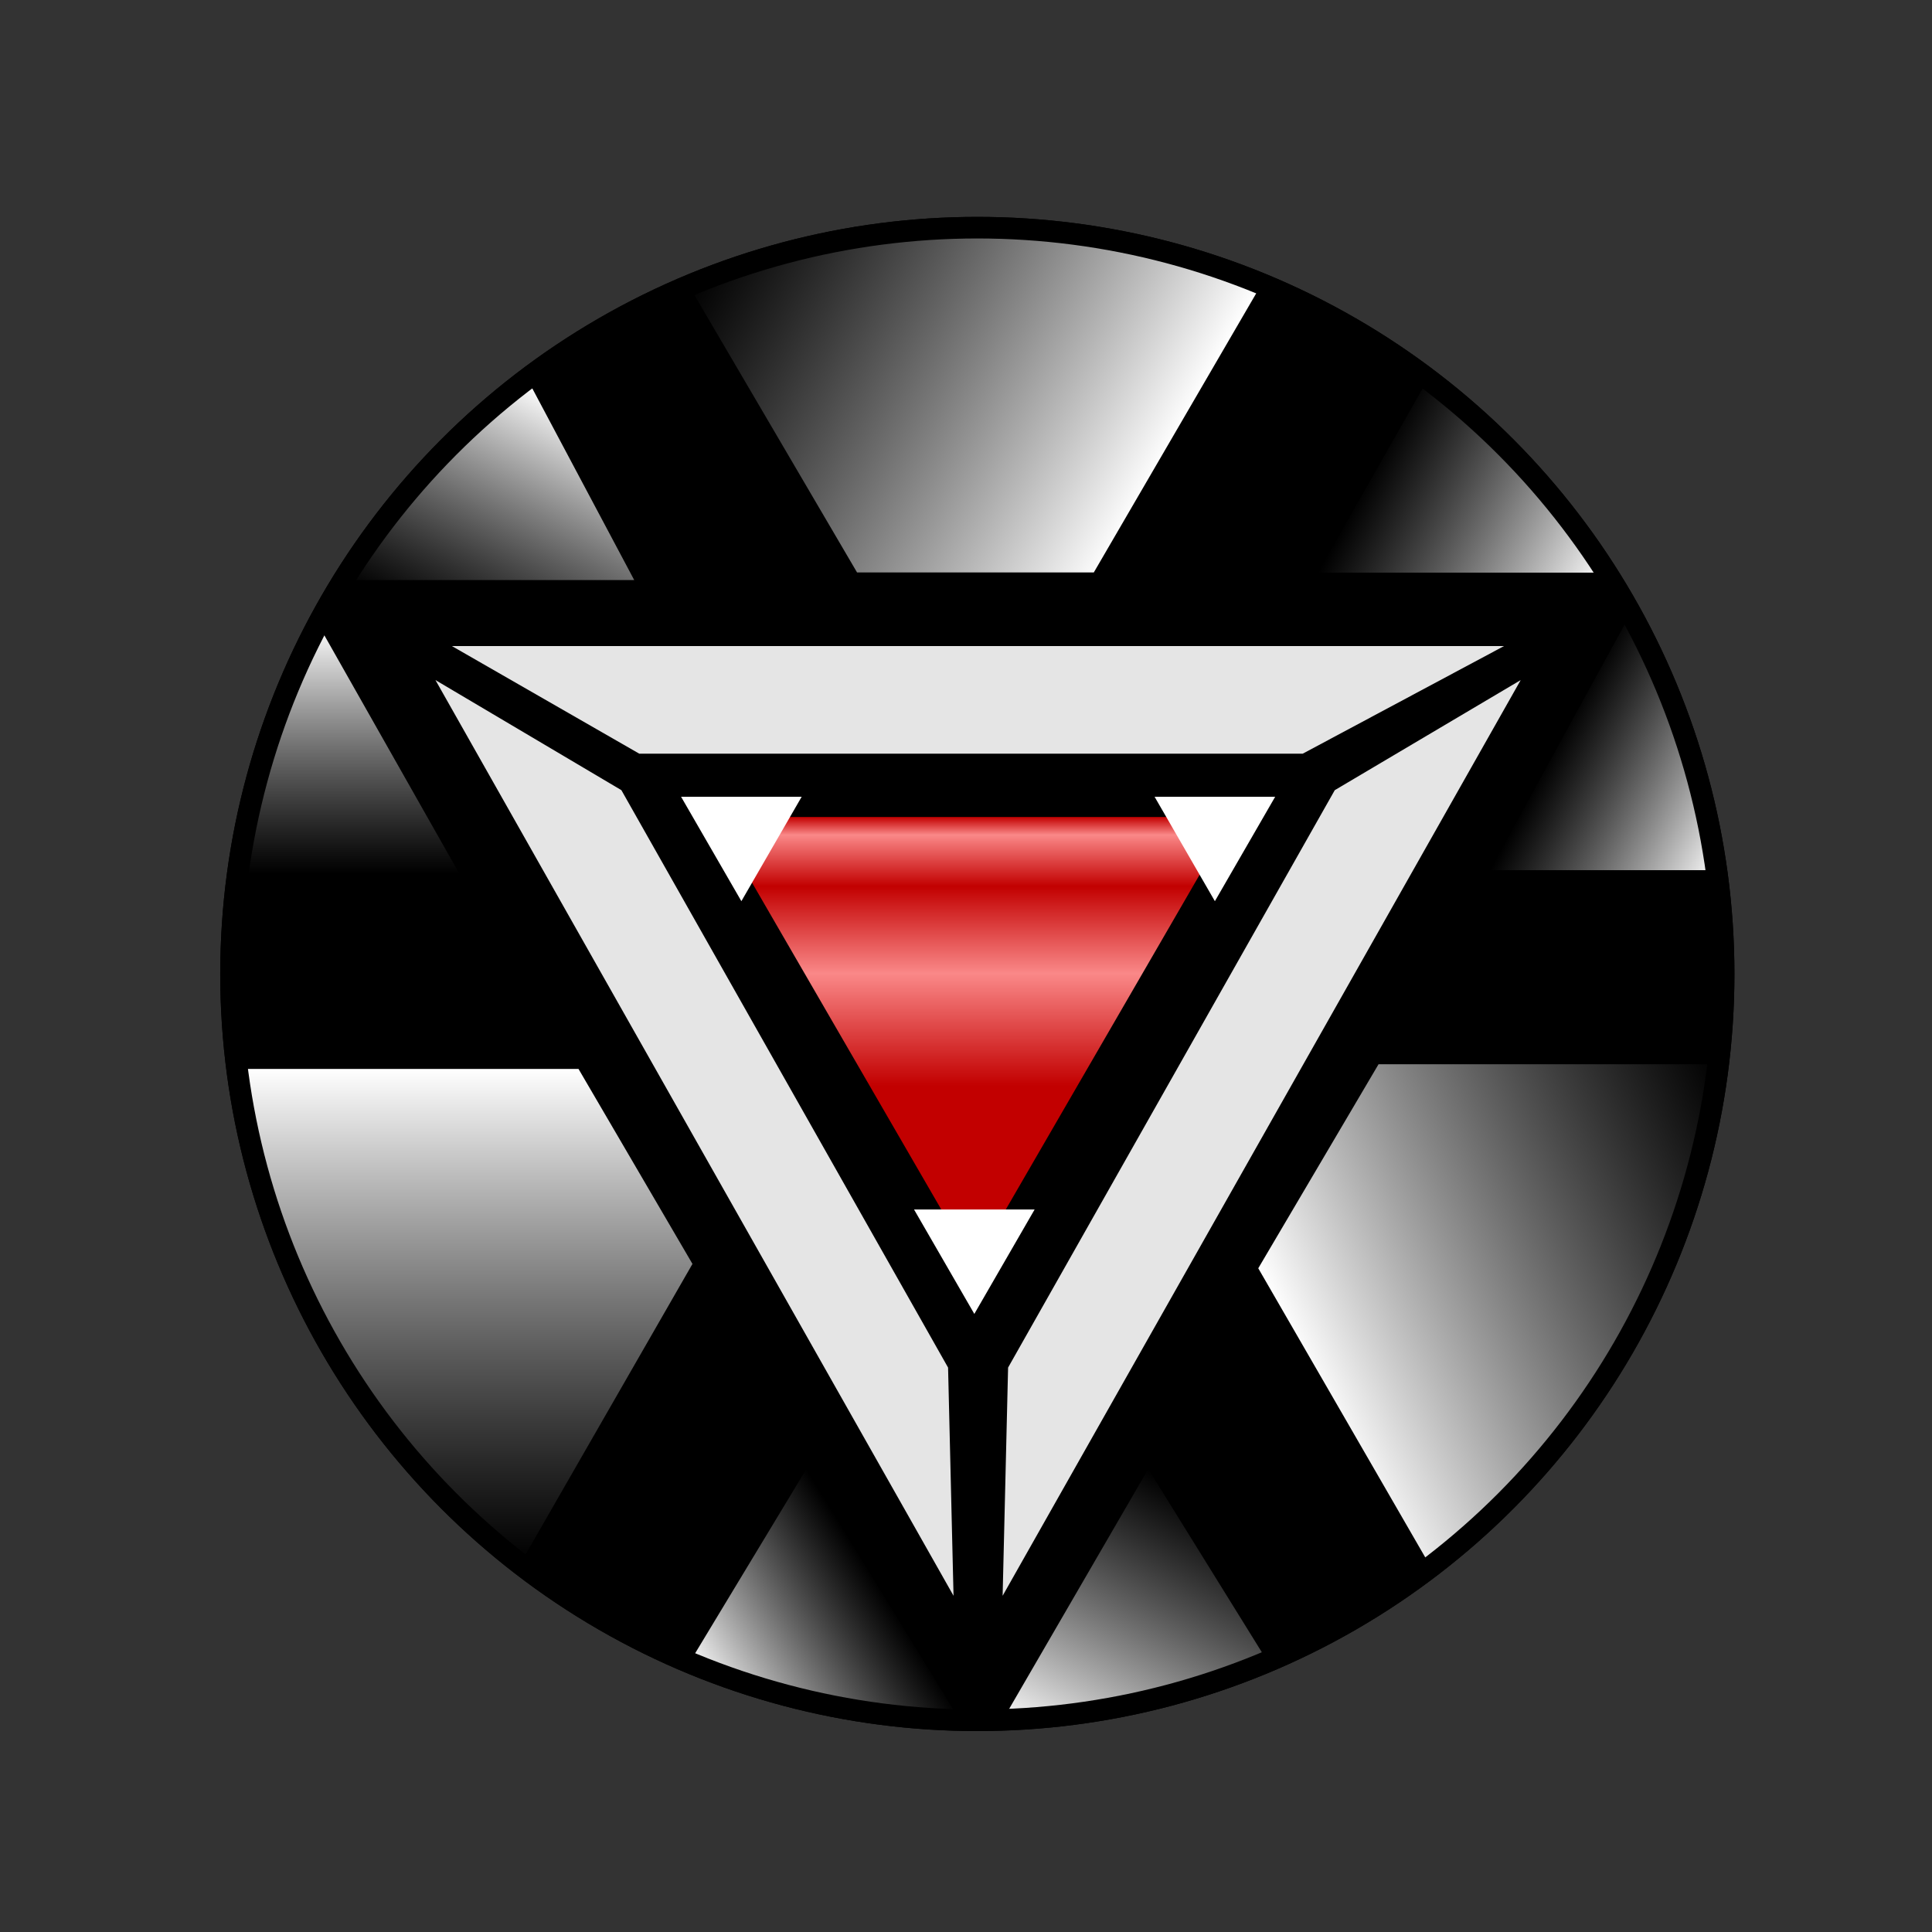 <svg width="772" height="772" viewBox="0 0 772 772" fill="none" xmlns="http://www.w3.org/2000/svg">
<rect x="0" y="0" width="772" height="772" fill="#333333" stroke="none"/>
<circle cx="390.527" cy="389.19" r="302.527" fill="black"/>
<path d="M600.981 258.163H180.58L255.453 301.164H520.543L600.981 258.163Z" fill="#E5E5E5"/>
<path d="M400.635 637.648L607.651 271.749L533.355 315.74L402.818 546.463L400.635 637.648Z" fill="#E5E5E5"/>
<path d="M381.019 637.648L174.003 271.749L248.299 315.74L378.836 546.463L381.019 637.648Z" fill="#E5E5E5"/>
<path d="M127.46 250.07C104.795 276.377 97.106 327.135 96.094 349.226H183.614L127.46 250.07Z" fill="url(#paint0_linear_115_252)"/>
<path d="M211.571 153.078C178.875 167.483 147.943 211.555 136.565 231.791L253.428 231.791L211.571 153.078Z" fill="url(#paint1_linear_115_252)"/>
<path d="M641.957 228.823C627.704 196.061 590.809 162.892 570.626 151.42L526.613 228.822L641.957 228.823Z" fill="url(#paint2_linear_115_252)"/>
<path d="M686.984 347.707C681.418 314.319 667.759 259.682 650.557 247.033L595.416 347.707L686.984 347.707Z" fill="url(#paint3_linear_115_252)"/>
<path d="M400.14 688.178C433.022 686.659 492.75 679.729 505.872 662.884L458.825 586.999L400.14 688.178Z" fill="url(#paint4_linear_115_252)"/>
<path d="M275.182 664.908C304.615 679.646 359.667 692.223 382.83 686.22L322.231 586.997L275.182 664.908Z" fill="url(#paint5_linear_115_252)"/>
<path d="M94.575 427.135C92.956 506.055 165.402 601.67 208.402 623.929L276.699 505.043L231.168 427.135H94.575Z" fill="url(#paint6_linear_115_252)"/>
<path d="M503.846 113.984C435.606 74.307 315.496 87.167 275.18 113.984L342.465 228.741L437.068 228.741L503.846 113.984Z" fill="url(#paint7_linear_115_252)"/>
<path d="M570.577 624.157C643.063 592.902 684.995 473.619 687.419 425.259L550.846 425.259L502.786 506.787L570.577 624.157Z" fill="url(#paint8_linear_115_252)"/>
<path d="M389.009 505.547L285.3 326.459H492.719L389.009 505.547Z" fill="url(#paint9_linear_115_252)"/>
<path d="M389.328 525.024L365.232 483.288H413.425L389.328 525.024Z" fill="white"/>
<path d="M296.243 360.102L272.146 318.365H320.34L296.243 360.102Z" fill="white"/>
<path d="M485.449 360.102L461.352 318.365H509.546L485.449 360.102Z" fill="white"/>
<circle cx="390.527" cy="389.19" r="298.215" stroke="black" stroke-width="8.625"/>
<defs>
<linearGradient id="paint0_linear_115_252" x1="139.854" y1="250.07" x2="139.854" y2="349.226" gradientUnits="userSpaceOnUse">
<stop stop-color="white"/>
<stop offset="1" stop-color="#BABABA" stop-opacity="0"/>
</linearGradient>
<linearGradient id="paint1_linear_115_252" x1="230.098" y1="162.458" x2="183.076" y2="255.338" gradientUnits="userSpaceOnUse">
<stop stop-color="white"/>
<stop offset="1" stop-color="#BABABA" stop-opacity="0"/>
</linearGradient>
<linearGradient id="paint2_linear_115_252" x1="638.267" y1="236.03" x2="546.887" y2="189.233" gradientUnits="userSpaceOnUse">
<stop stop-color="white"/>
<stop offset="1" stop-color="#BABABA" stop-opacity="0"/>
</linearGradient>
<linearGradient id="paint3_linear_115_252" x1="694.109" y1="333.793" x2="621.566" y2="296.643" gradientUnits="userSpaceOnUse">
<stop stop-color="white"/>
<stop offset="1" stop-color="#BABABA" stop-opacity="0"/>
</linearGradient>
<linearGradient id="paint4_linear_115_252" x1="435.481" y1="707.532" x2="491.645" y2="604.973" gradientUnits="userSpaceOnUse">
<stop stop-color="white"/>
<stop offset="1" stop-color="#BABABA" stop-opacity="0"/>
</linearGradient>
<linearGradient id="paint5_linear_115_252" x1="284.234" y1="679.367" x2="353.077" y2="636.266" gradientUnits="userSpaceOnUse">
<stop stop-color="white"/>
<stop offset="1" stop-color="#BABABA" stop-opacity="0"/>
</linearGradient>
<linearGradient id="paint6_linear_115_252" x1="185.624" y1="427.135" x2="185.624" y2="623.929" gradientUnits="userSpaceOnUse">
<stop stop-color="white"/>
<stop offset="1" stop-color="#BABABA" stop-opacity="0"/>
</linearGradient>
<linearGradient id="paint7_linear_115_252" x1="460.558" y1="192.079" x2="285.637" y2="95.119" gradientUnits="userSpaceOnUse">
<stop stop-color="white"/>
<stop offset="1" stop-color="#BABABA" stop-opacity="0"/>
</linearGradient>
<linearGradient id="paint8_linear_115_252" x1="519.514" y1="543.495" x2="703.161" y2="459.802" gradientUnits="userSpaceOnUse">
<stop stop-color="white"/>
<stop offset="1" stop-color="#BABABA" stop-opacity="0"/>
</linearGradient>
<linearGradient id="paint9_linear_115_252" x1="389.009" y1="326.459" x2="389.009" y2="505.547" gradientUnits="userSpaceOnUse">
<stop stop-color="#C20000"/>
<stop offset="0.04" stop-color="#FA8888"/>
<stop offset="0.155" stop-color="#C20000"/>
<stop offset="0.349" stop-color="#FA8888"/>
<stop offset="0.6" stop-color="#C20000"/>
<stop offset="1" stop-color="#C20000"/>
</linearGradient>
</defs>
</svg>
